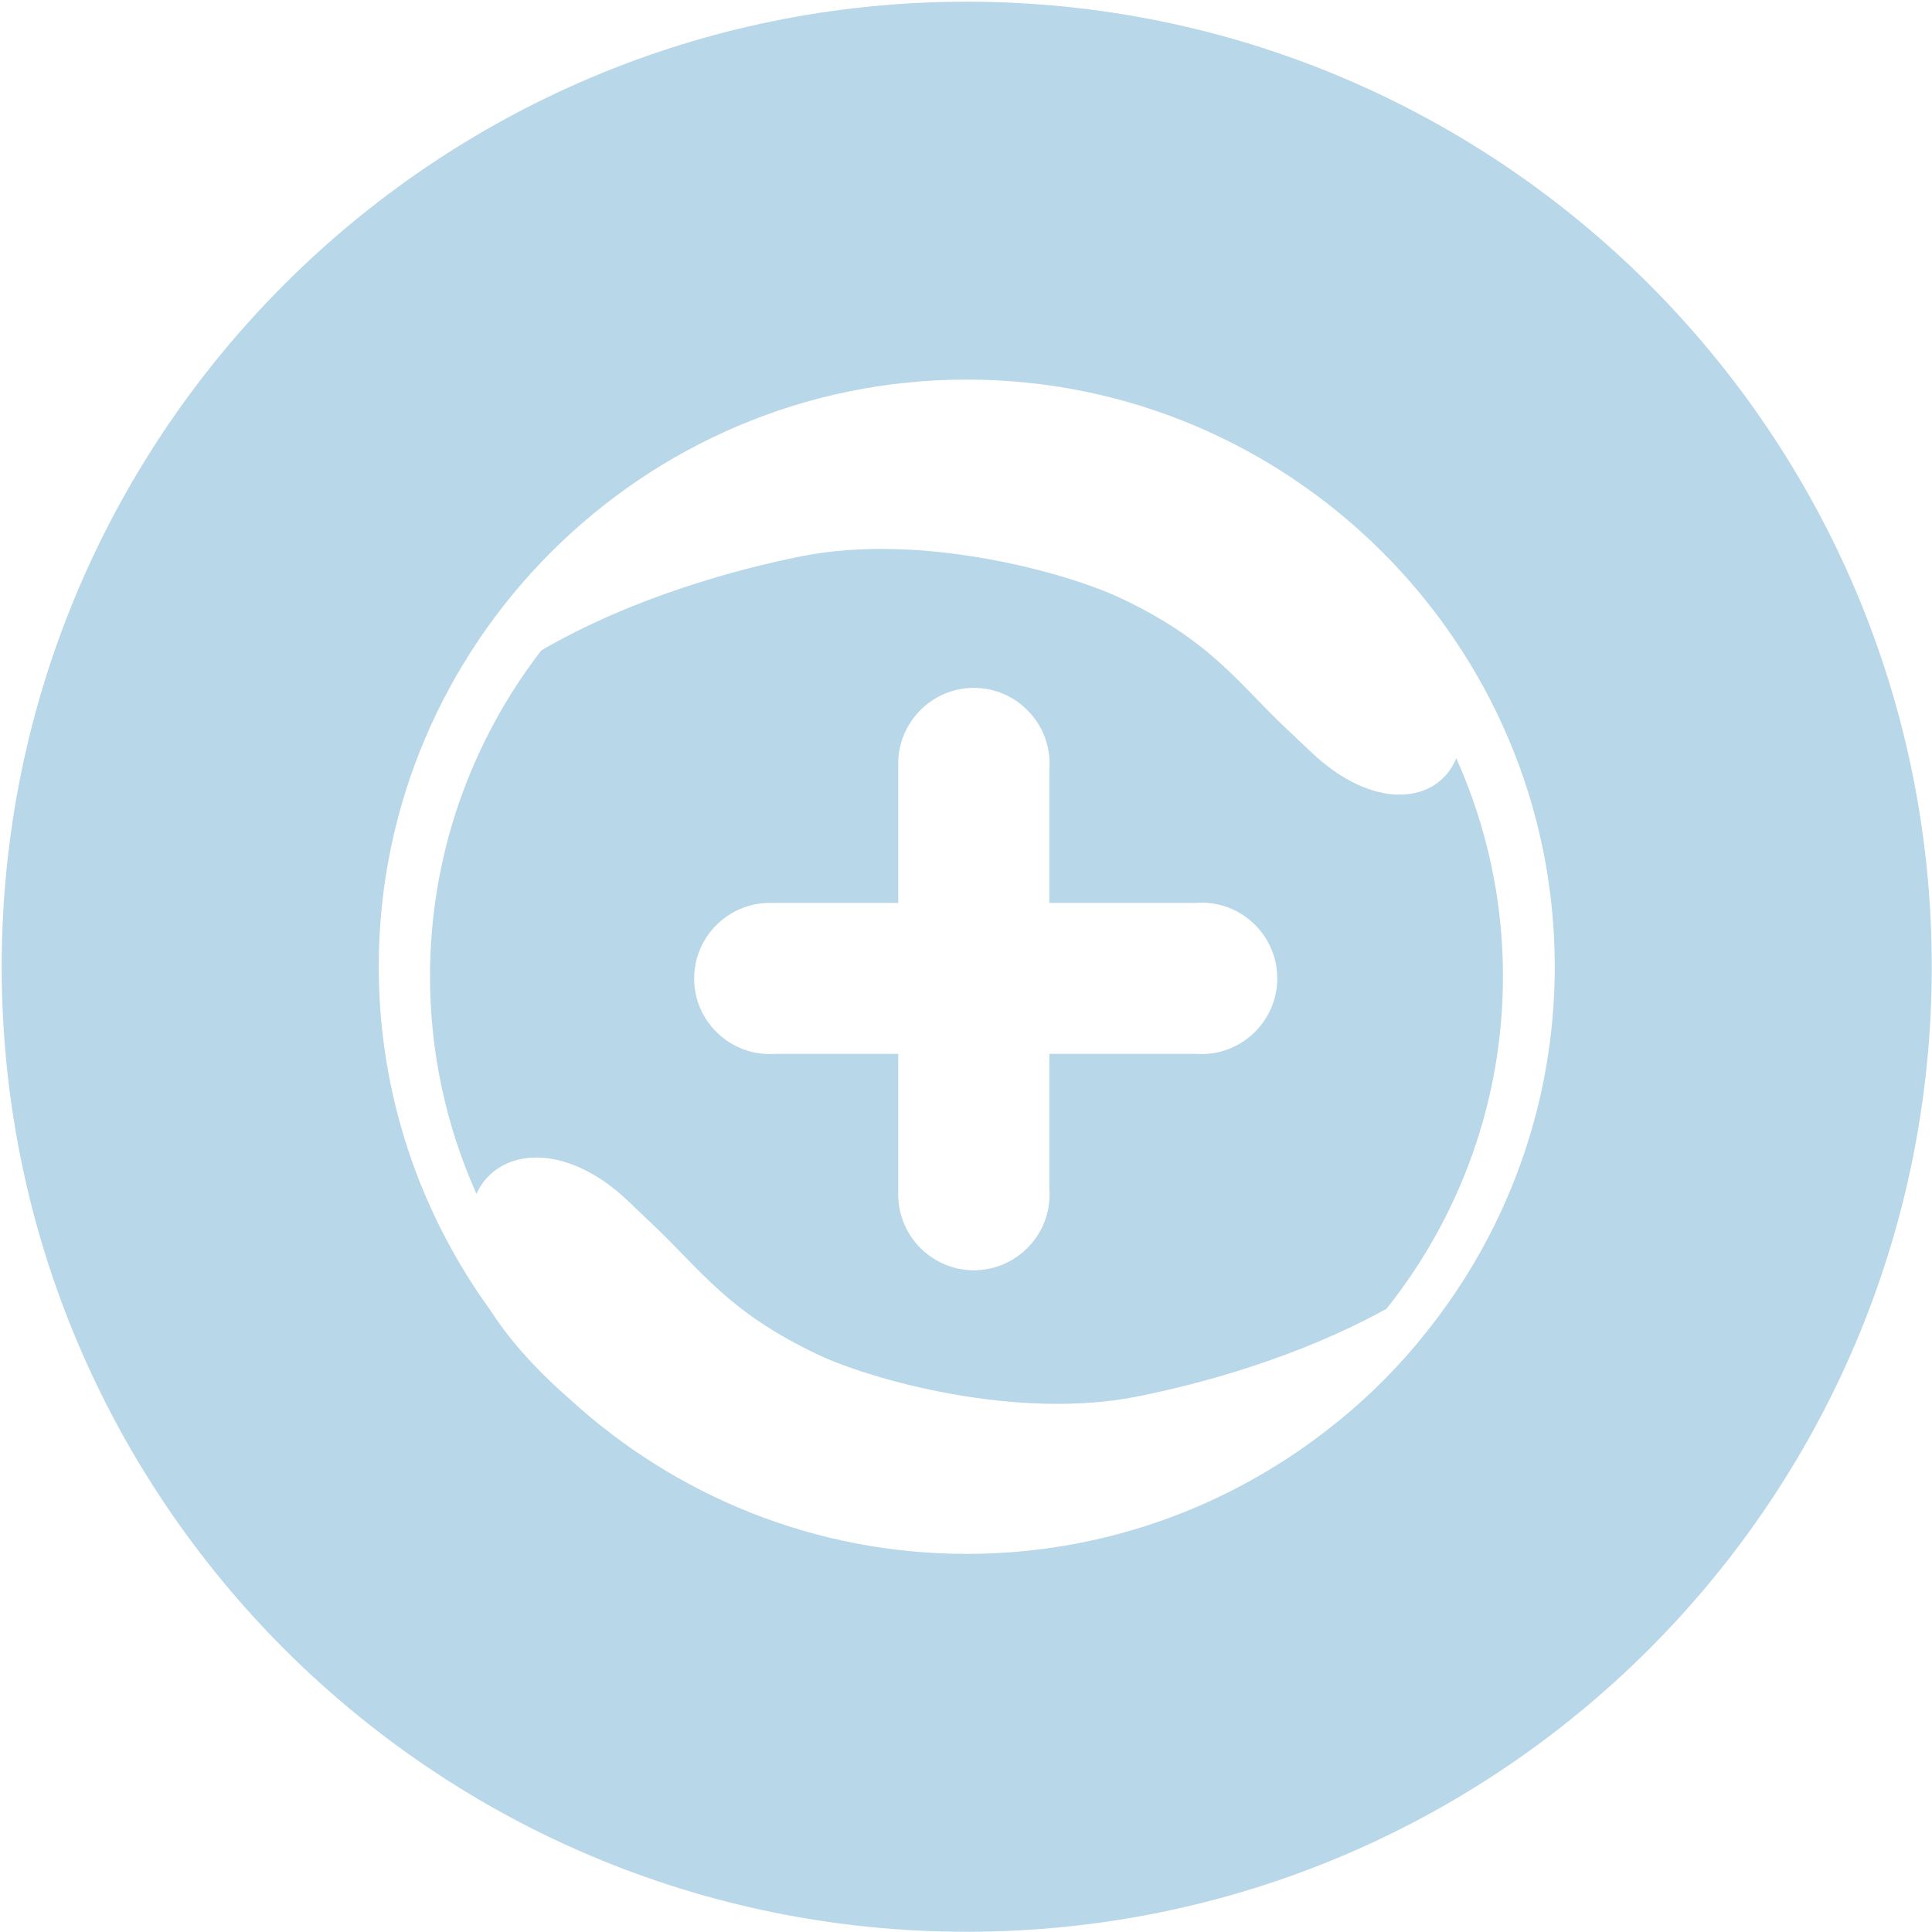 <?xml version="1.0" encoding="UTF-8"?>
<svg width="100px" height="100px" viewBox="0 0 100 100" version="1.1" xmlns="http://www.w3.org/2000/svg" xmlns:xlink="http://www.w3.org/1999/xlink">
    <!-- Generator: Sketch 51.1 (57501) - http://www.bohemiancoding.com/sketch -->
    <title>360@2x</title>
    <desc>Created with Sketch.</desc>
    <defs></defs>
    <g id="Page-1" stroke="none" stroke-width="1" fill="none" fill-rule="evenodd">
        <g id="饥人谷-公司介绍" transform="translate(-281, -3327)" fill="#B8D7E9" fill-rule="nonzero">
            <g id="7" transform="translate(0, 3004)">
                <g id="logo" transform="translate(281, 156)">
                    <g id="360" transform="translate(0, 167)">
                        <path d="M50.037,0.088 C22.452,0.088 0.088,22.452 0.088,50.038 C0.088,77.624 22.452,99.988 50.037,99.988 C77.625,99.988 99.988,77.624 99.988,50.038 C99.988,22.452 77.624,0.088 50.037,0.088 Z M73.798,68.989 C72.498,70.625 71.029,72.118 69.414,73.443 C69.38,73.469 69.349,73.496 69.315,73.524 C69.251,73.575 69.186,73.625 69.122,73.678 C63.896,77.894 57.255,80.429 50.037,80.429 C42.138,80.429 34.922,77.392 29.502,72.429 C27.63,70.798 26.284,69.237 25.372,67.804 C21.746,62.802 19.604,56.661 19.604,50.037 C19.604,33.3 33.277,19.647 50.037,19.647 C66.8,19.647 80.474,33.3 80.474,50.037 C80.474,57.195 77.972,63.788 73.798,68.989 Z" id="Shape"></path>
                        <path d="M66.517,37.653 C64.101,35.373 62.664,33.15 57.989,30.952 C55.235,29.652 47.737,27.549 41.493,28.79 C38.133,29.458 32.744,30.917 28.02,33.662 C24.411,38.342 22.258,44.195 22.258,50.534 C22.256,54.415 23.075,58.253 24.661,61.795 C25.74,59.416 29.207,59.048 32.466,62.122 L33.842,63.435 C36.246,65.705 37.695,67.927 42.358,70.124 C45.121,71.427 52.621,73.528 58.855,72.285 C62.088,71.645 67.191,70.274 71.768,67.74 C75.534,63.007 77.792,57.026 77.792,50.534 C77.796,46.643 76.973,42.795 75.376,39.247 C74.412,41.611 71.119,42.004 67.893,38.954 L66.517,37.653 Z M62.198,54.558 C62.101,54.558 62.005,54.552 61.907,54.547 L54.314,54.547 L54.314,61.541 C54.325,61.637 54.326,61.735 54.326,61.834 C54.326,63.982 52.569,65.749 50.404,65.749 C48.251,65.749 46.492,63.982 46.492,61.834 L46.492,54.547 L40.134,54.547 C40.037,54.552 39.941,54.558 39.841,54.558 C37.689,54.558 35.929,52.804 35.929,50.653 C35.929,48.491 37.689,46.735 39.841,46.735 L46.492,46.735 L46.492,39.521 C46.492,37.37 48.251,35.603 50.404,35.603 C52.569,35.603 54.326,37.37 54.326,39.521 C54.326,39.618 54.324,39.715 54.314,39.812 L54.314,46.735 L61.907,46.735 C62.002,46.728 62.101,46.723 62.198,46.723 C64.352,46.723 66.112,48.479 66.112,50.64 C66.112,52.79 64.352,54.558 62.198,54.558 Z" id="Shape"></path>
                    </g>
                </g>
            </g>
        </g>
    </g>
</svg>